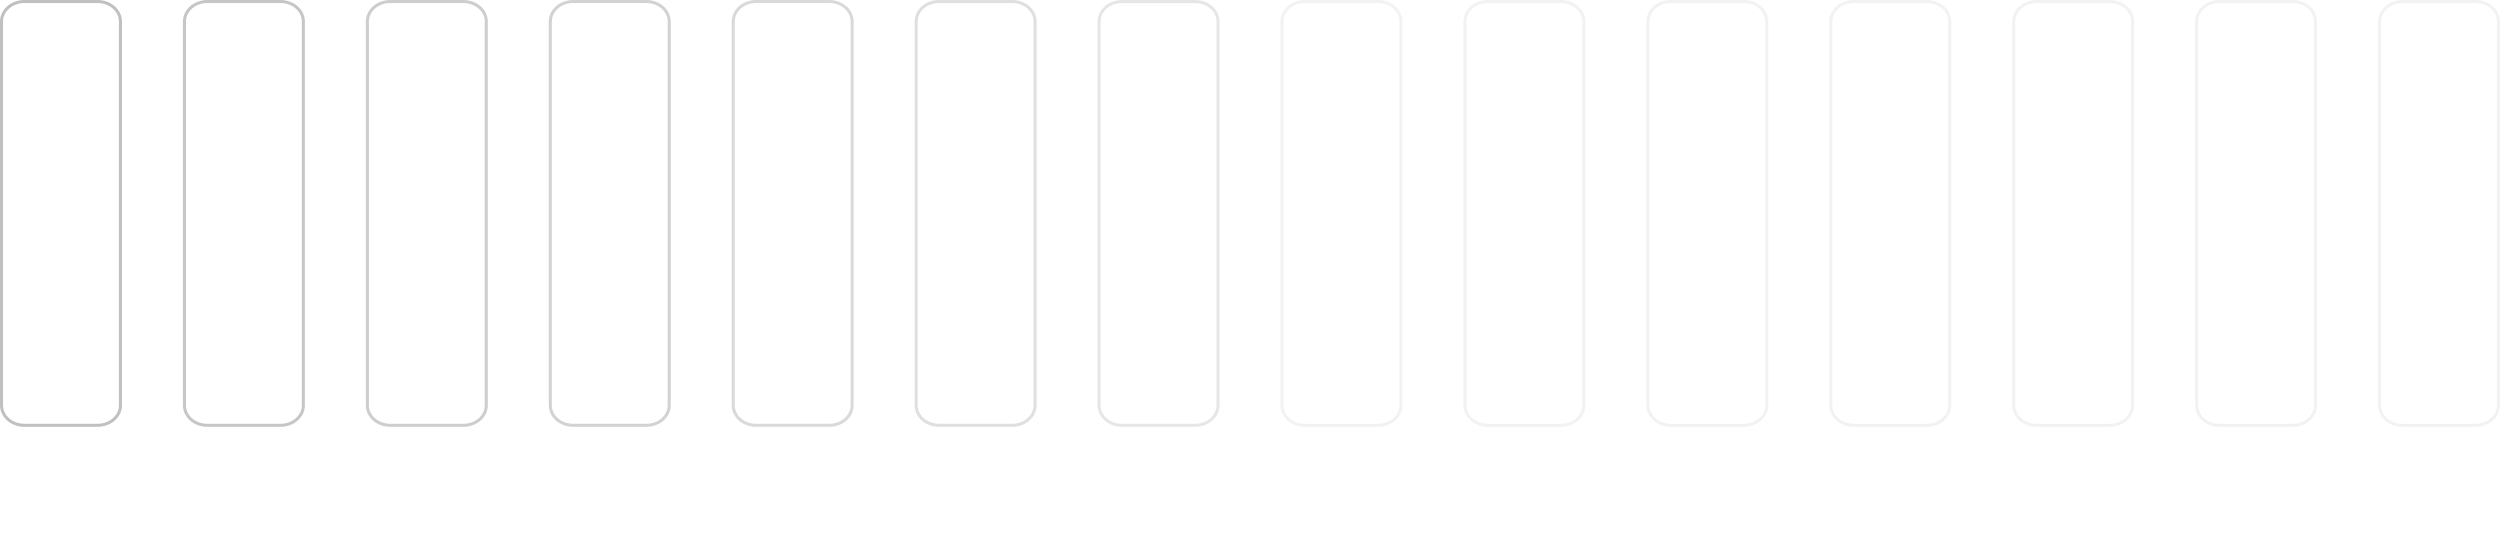 <svg width="820" height="180" viewBox="0 0 820 180" fill="none" xmlns="http://www.w3.org/2000/svg">
<path d="M8 0.5H32C36.204 0.5 39.5 3.488 39.5 7.044V132.956C39.5 136.512 36.204 139.5 32 139.5H8C3.796 139.5 0.5 136.512 0.5 132.956V7.044C0.5 3.488 3.796 0.5 8 0.5Z" stroke="#C0C0C0"/>
<path opacity="0.9" d="M68 0.5H92C96.204 0.5 99.5 3.488 99.5 7.044V132.956C99.5 136.512 96.204 139.5 92 139.5H68C63.796 139.5 60.5 136.512 60.5 132.956V7.044C60.5 3.488 63.796 0.5 68 0.5Z" stroke="#C0C0C0"/>
<path opacity="0.8" d="M128 0.5H152C156.204 0.5 159.5 3.488 159.5 7.044V132.956C159.5 136.512 156.204 139.5 152 139.5H128C123.796 139.5 120.5 136.512 120.5 132.956V7.044C120.5 3.488 123.796 0.5 128 0.5Z" stroke="#C0C0C0"/>
<path opacity="0.7" d="M188 0.5H212C216.204 0.5 219.5 3.488 219.5 7.044V132.956C219.5 136.512 216.204 139.5 212 139.5H188C183.796 139.5 180.5 136.512 180.5 132.956V7.044C180.5 3.488 183.796 0.5 188 0.5Z" stroke="#C0C0C0"/>
<path opacity="0.6" d="M248 0.5H272C276.204 0.5 279.5 3.488 279.5 7.044V132.956C279.5 136.512 276.204 139.5 272 139.5H248C243.796 139.5 240.5 136.512 240.5 132.956V7.044C240.5 3.488 243.796 0.5 248 0.5Z" stroke="#C0C0C0"/>
<path opacity="0.5" d="M308 0.5H332C336.204 0.5 339.5 3.488 339.5 7.044V132.956C339.5 136.512 336.204 139.5 332 139.5H308C303.796 139.5 300.5 136.512 300.5 132.956V7.044C300.5 3.488 303.796 0.5 308 0.5Z" stroke="#C0C0C0"/>
<path opacity="0.4" d="M368 0.5H392C396.204 0.5 399.5 3.488 399.5 7.044V132.956C399.5 136.512 396.204 139.5 392 139.5H368C363.796 139.5 360.5 136.512 360.5 132.956V7.044C360.5 3.488 363.796 0.5 368 0.5Z" stroke="#C0C0C0"/>
<path opacity="0.2" d="M428 0.5H452C456.204 0.5 459.5 3.488 459.5 7.044V132.956C459.5 136.512 456.204 139.5 452 139.5H428C423.796 139.5 420.5 136.512 420.5 132.956V7.044C420.5 3.488 423.796 0.5 428 0.5Z" stroke="#C0C0C0"/>
<path opacity="0.2" d="M488 0.5H512C516.204 0.5 519.5 3.488 519.5 7.044V132.956C519.5 136.512 516.204 139.5 512 139.5H488C483.796 139.5 480.5 136.512 480.5 132.956V7.044C480.5 3.488 483.796 0.5 488 0.5Z" stroke="#C0C0C0"/>
<path opacity="0.2" d="M548 0.5H572C576.204 0.5 579.5 3.488 579.5 7.044V132.956C579.5 136.512 576.204 139.5 572 139.5H548C543.796 139.5 540.5 136.512 540.5 132.956V7.044C540.5 3.488 543.796 0.5 548 0.5Z" stroke="#C0C0C0"/>
<path opacity="0.2" d="M608 0.5H632C636.204 0.5 639.5 3.488 639.5 7.044V132.956C639.5 136.512 636.204 139.5 632 139.5H608C603.796 139.5 600.5 136.512 600.5 132.956V7.044C600.5 3.488 603.796 0.5 608 0.5Z" stroke="#C0C0C0"/>
<path opacity="0.2" d="M668 0.5H692C696.204 0.5 699.5 3.488 699.5 7.044V132.956C699.5 136.512 696.204 139.5 692 139.5H668C663.796 139.5 660.5 136.512 660.5 132.956V7.044C660.5 3.488 663.796 0.5 668 0.5Z" stroke="#C0C0C0"/>
<path opacity="0.2" d="M728 0.5H752C756.204 0.5 759.5 3.488 759.5 7.044V132.956C759.5 136.512 756.204 139.5 752 139.5H728C723.796 139.5 720.5 136.512 720.5 132.956V7.044C720.5 3.488 723.796 0.5 728 0.5Z" stroke="#C0C0C0"/>
<path opacity="0.2" d="M788 0.5H812C816.204 0.5 819.5 3.488 819.5 7.044V132.956C819.5 136.512 816.204 139.5 812 139.5H788C783.796 139.5 780.5 136.512 780.5 132.956V7.044C780.5 3.488 783.796 0.5 788 0.5Z" stroke="#C0C0C0"/>
</svg>
